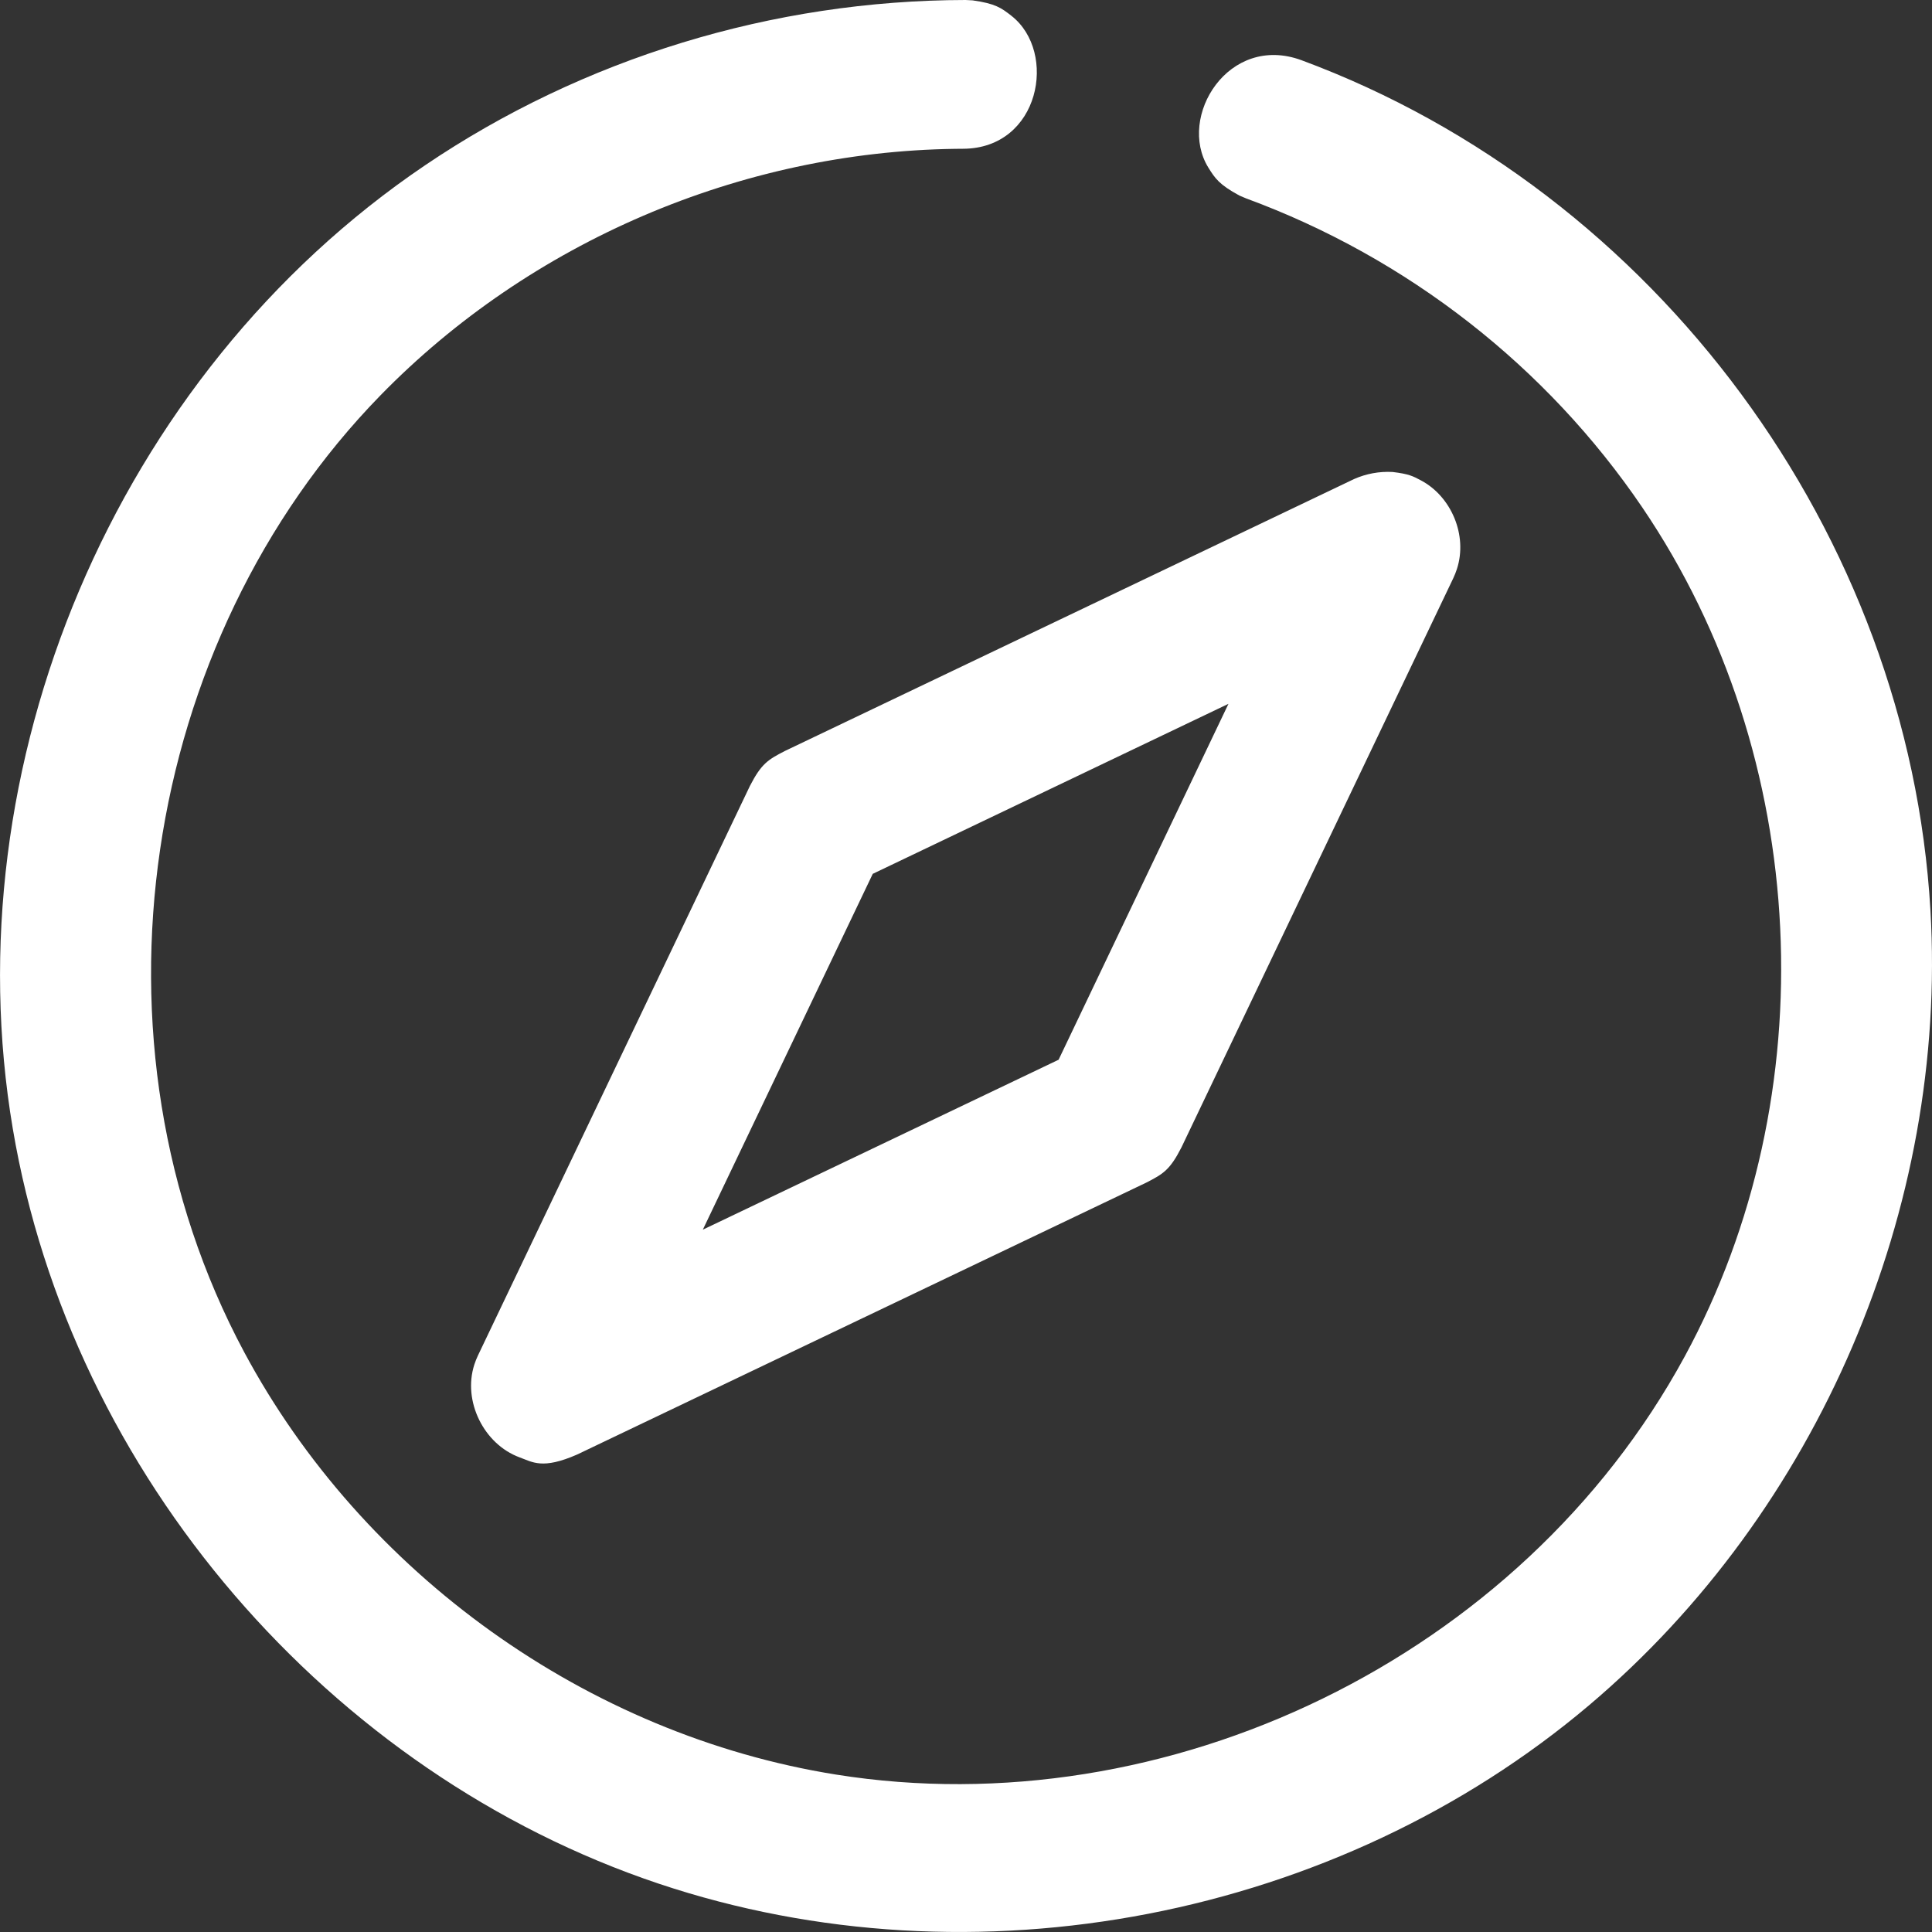 <svg width="27" height="27" viewBox="0 0 27 27" fill="none" xmlns="http://www.w3.org/2000/svg">
<rect x="0" y="0" width="27" height="27" fill="#333333" stroke="none"/>
<path d="M13.592 0.005C13.911 0.05 13.993 0.11 14.135 0.221C14.784 0.73 14.534 2.076 13.458 2.079C13.421 2.079 13.384 2.08 13.347 2.08C10.348 2.122 7.41 3.381 5.318 5.524C1.968 8.958 1.089 14.556 3.413 18.897C5.071 21.99 8.206 24.245 11.684 24.8C16.297 25.536 21.248 23.182 23.544 18.957C25.525 15.311 25.319 10.58 22.951 7.091C21.616 5.124 19.672 3.603 17.413 2.772L17.321 2.733C17.038 2.579 16.982 2.495 16.886 2.341C16.449 1.63 17.171 0.465 18.19 0.842C23.159 2.685 26.672 7.478 26.978 12.717C27.222 16.881 25.415 21.118 22.209 23.83C18.701 26.798 13.622 27.805 9.204 26.324C4.612 24.784 0.998 20.625 0.179 15.775C-0.677 10.718 1.592 5.249 5.943 2.308C8.15 0.816 10.797 0.004 13.494 0C13.526 0.002 13.559 0.003 13.592 0.005ZM19.462 6.596C19.686 6.623 19.745 6.653 19.857 6.713C20.283 6.938 20.513 7.482 20.361 7.951C20.342 8.01 20.334 8.024 20.31 8.08L16.51 16.037C16.348 16.353 16.255 16.406 16.02 16.527L8.066 20.327C7.58 20.54 7.444 20.433 7.259 20.366C6.764 20.183 6.463 19.583 6.629 19.07C6.648 19.012 6.655 18.999 6.68 18.942L10.48 10.984C10.642 10.669 10.735 10.616 10.969 10.495L18.925 6.694C19.093 6.62 19.274 6.586 19.462 6.596ZM12.197 12.212L9.822 17.185L14.794 14.81L17.168 9.836C15.511 10.628 13.854 11.419 12.197 12.212Z" fill="white"/>
</svg>
